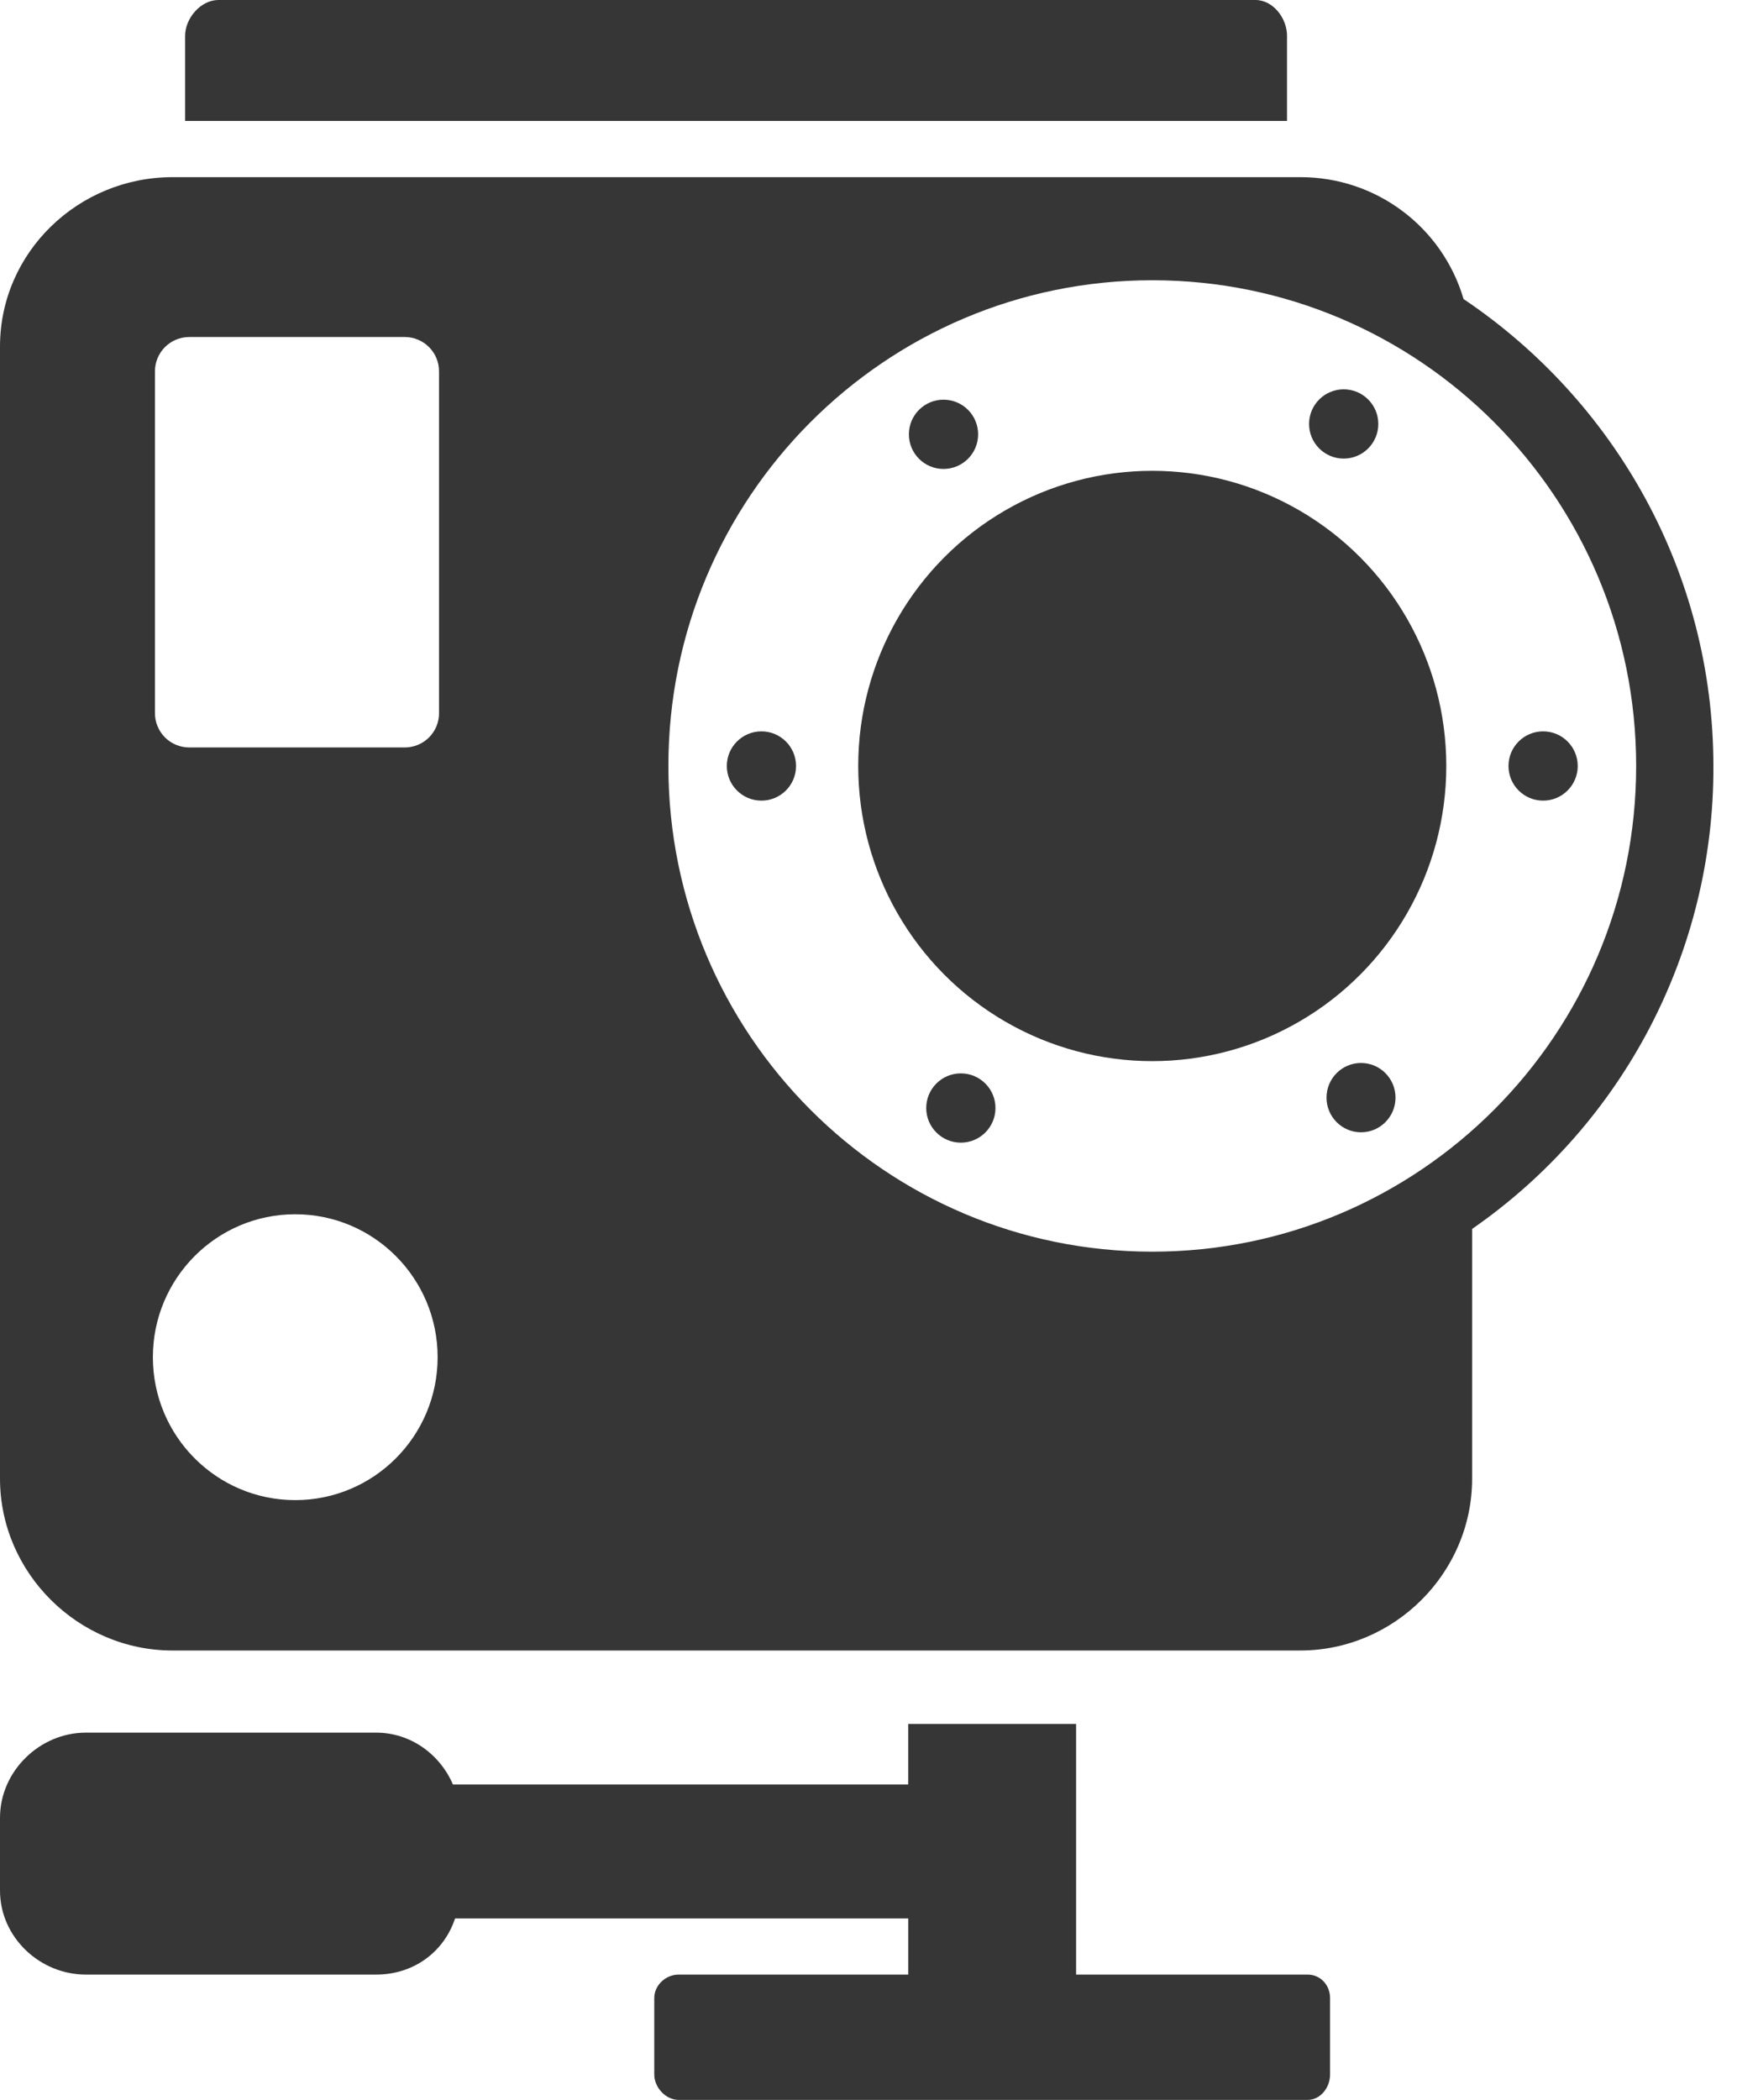 <?xml version="1.0" encoding="UTF-8"?>
<svg width="72px" height="87px" viewBox="0 0 72 87" version="1.1" xmlns="http://www.w3.org/2000/svg" xmlns:xlink="http://www.w3.org/1999/xlink">
    <!-- Generator: Sketch 62 (91390) - https://sketch.com -->
    <title>popular-3</title>
    <desc>Created with Sketch.</desc>
    <g id="Pages" stroke="none" stroke-width="1" fill="none" fill-rule="evenodd">
        <g id="Index" transform="translate(-589, -858)" fill="#363636" fill-rule="nonzero">
            <g id="popular" transform="translate(140, 820)">
                <g id="popular-3" transform="translate(449, 38)">
                    <path d="M53.349,1.49 C53.349,0.754 52.771,0 52.038,0 L9.053,0 C8.32,0 7.672,0.754 7.672,1.49 L7.672,5.012 L53.348,5.012 L53.348,1.49 L53.349,1.49 Z M54.202,81.809 L44.605,81.809 L44.605,71.426 L37.647,71.426 L37.647,73.933 L18.774,73.933 C18.237,72.679 17.017,71.785 15.593,71.785 L3.559,71.785 C1.642,71.784 0,73.387 0,75.311 L0,78.329 C0,80.253 1.642,81.809 3.559,81.809 L15.594,81.809 C17.105,81.809 18.386,80.913 18.863,79.483 L37.648,79.483 L37.648,81.809 L28.13,81.809 C27.597,81.809 27.12,82.246 27.12,82.781 L27.12,85.953 C27.12,86.488 27.598,87.001 28.13,87.001 L54.202,87.001 C54.735,87.001 55.132,86.488 55.132,85.953 L55.132,82.78 C55.132,82.245 54.735,81.809 54.202,81.809 Z M60.666,12.39 C59.783,9.389 57.024,7.331 53.895,7.34 L7.148,7.34 C3.25,7.34 0,10.449 0,14.361 L0,61.261 C0,65.173 3.25,68.382 7.148,68.382 L53.895,68.382 C57.793,68.382 61.021,65.173 61.021,61.261 L61.021,50.915 C67.305,46.562 71.045,39.396 71.022,31.751 C71.021,23.672 66.89,16.57 60.666,12.39 Z M12.238,62.151 C8.979,62.151 6.337,59.501 6.337,56.23 C6.337,52.96 8.979,50.308 12.238,50.308 C15.497,50.308 18.14,52.96 18.14,56.23 C18.14,59.501 15.497,62.151 12.238,62.151 Z M18.199,29.546 C18.2,29.923 18.05,30.284 17.785,30.551 C17.519,30.817 17.158,30.967 16.781,30.968 L7.841,30.968 C7.464,30.967 7.103,30.817 6.837,30.551 C6.572,30.284 6.422,29.923 6.423,29.546 L6.423,15.386 C6.422,15.009 6.571,14.648 6.837,14.381 C7.103,14.114 7.464,13.964 7.841,13.963 L16.78,13.963 C17.157,13.964 17.518,14.114 17.784,14.381 C18.05,14.648 18.199,15.009 18.198,15.386 L18.198,29.546 L18.199,29.546 Z M47.762,51.858 C36.686,51.858 27.705,42.848 27.705,31.735 C27.705,20.622 36.685,11.611 47.762,11.611 C58.839,11.611 67.82,20.621 67.82,31.735 C67.82,42.849 58.839,51.858 47.762,51.858 Z" id="Shape"></path>
                    <ellipse id="Oval" cx="47.762" cy="31.735" rx="12.188" ry="12.229"></ellipse>
                    <circle id="Oval" cx="31.562" cy="31.736" r="1.435"></circle>
                    <circle id="Oval" cx="63.963" cy="31.736" r="1.435"></circle>
                    <circle id="Oval" cx="39.109" cy="17.994" r="1.435"></circle>
                    <ellipse id="Oval" cx="56.415" cy="45.476" rx="1.43" ry="1.436"></ellipse>
                    <circle id="Oval" cx="55.697" cy="17.565" r="1.435"></circle>
                    <circle id="Oval" cx="39.828" cy="45.906" r="1.435"></circle>
                </g>
            </g>
        </g>
    </g>
</svg>